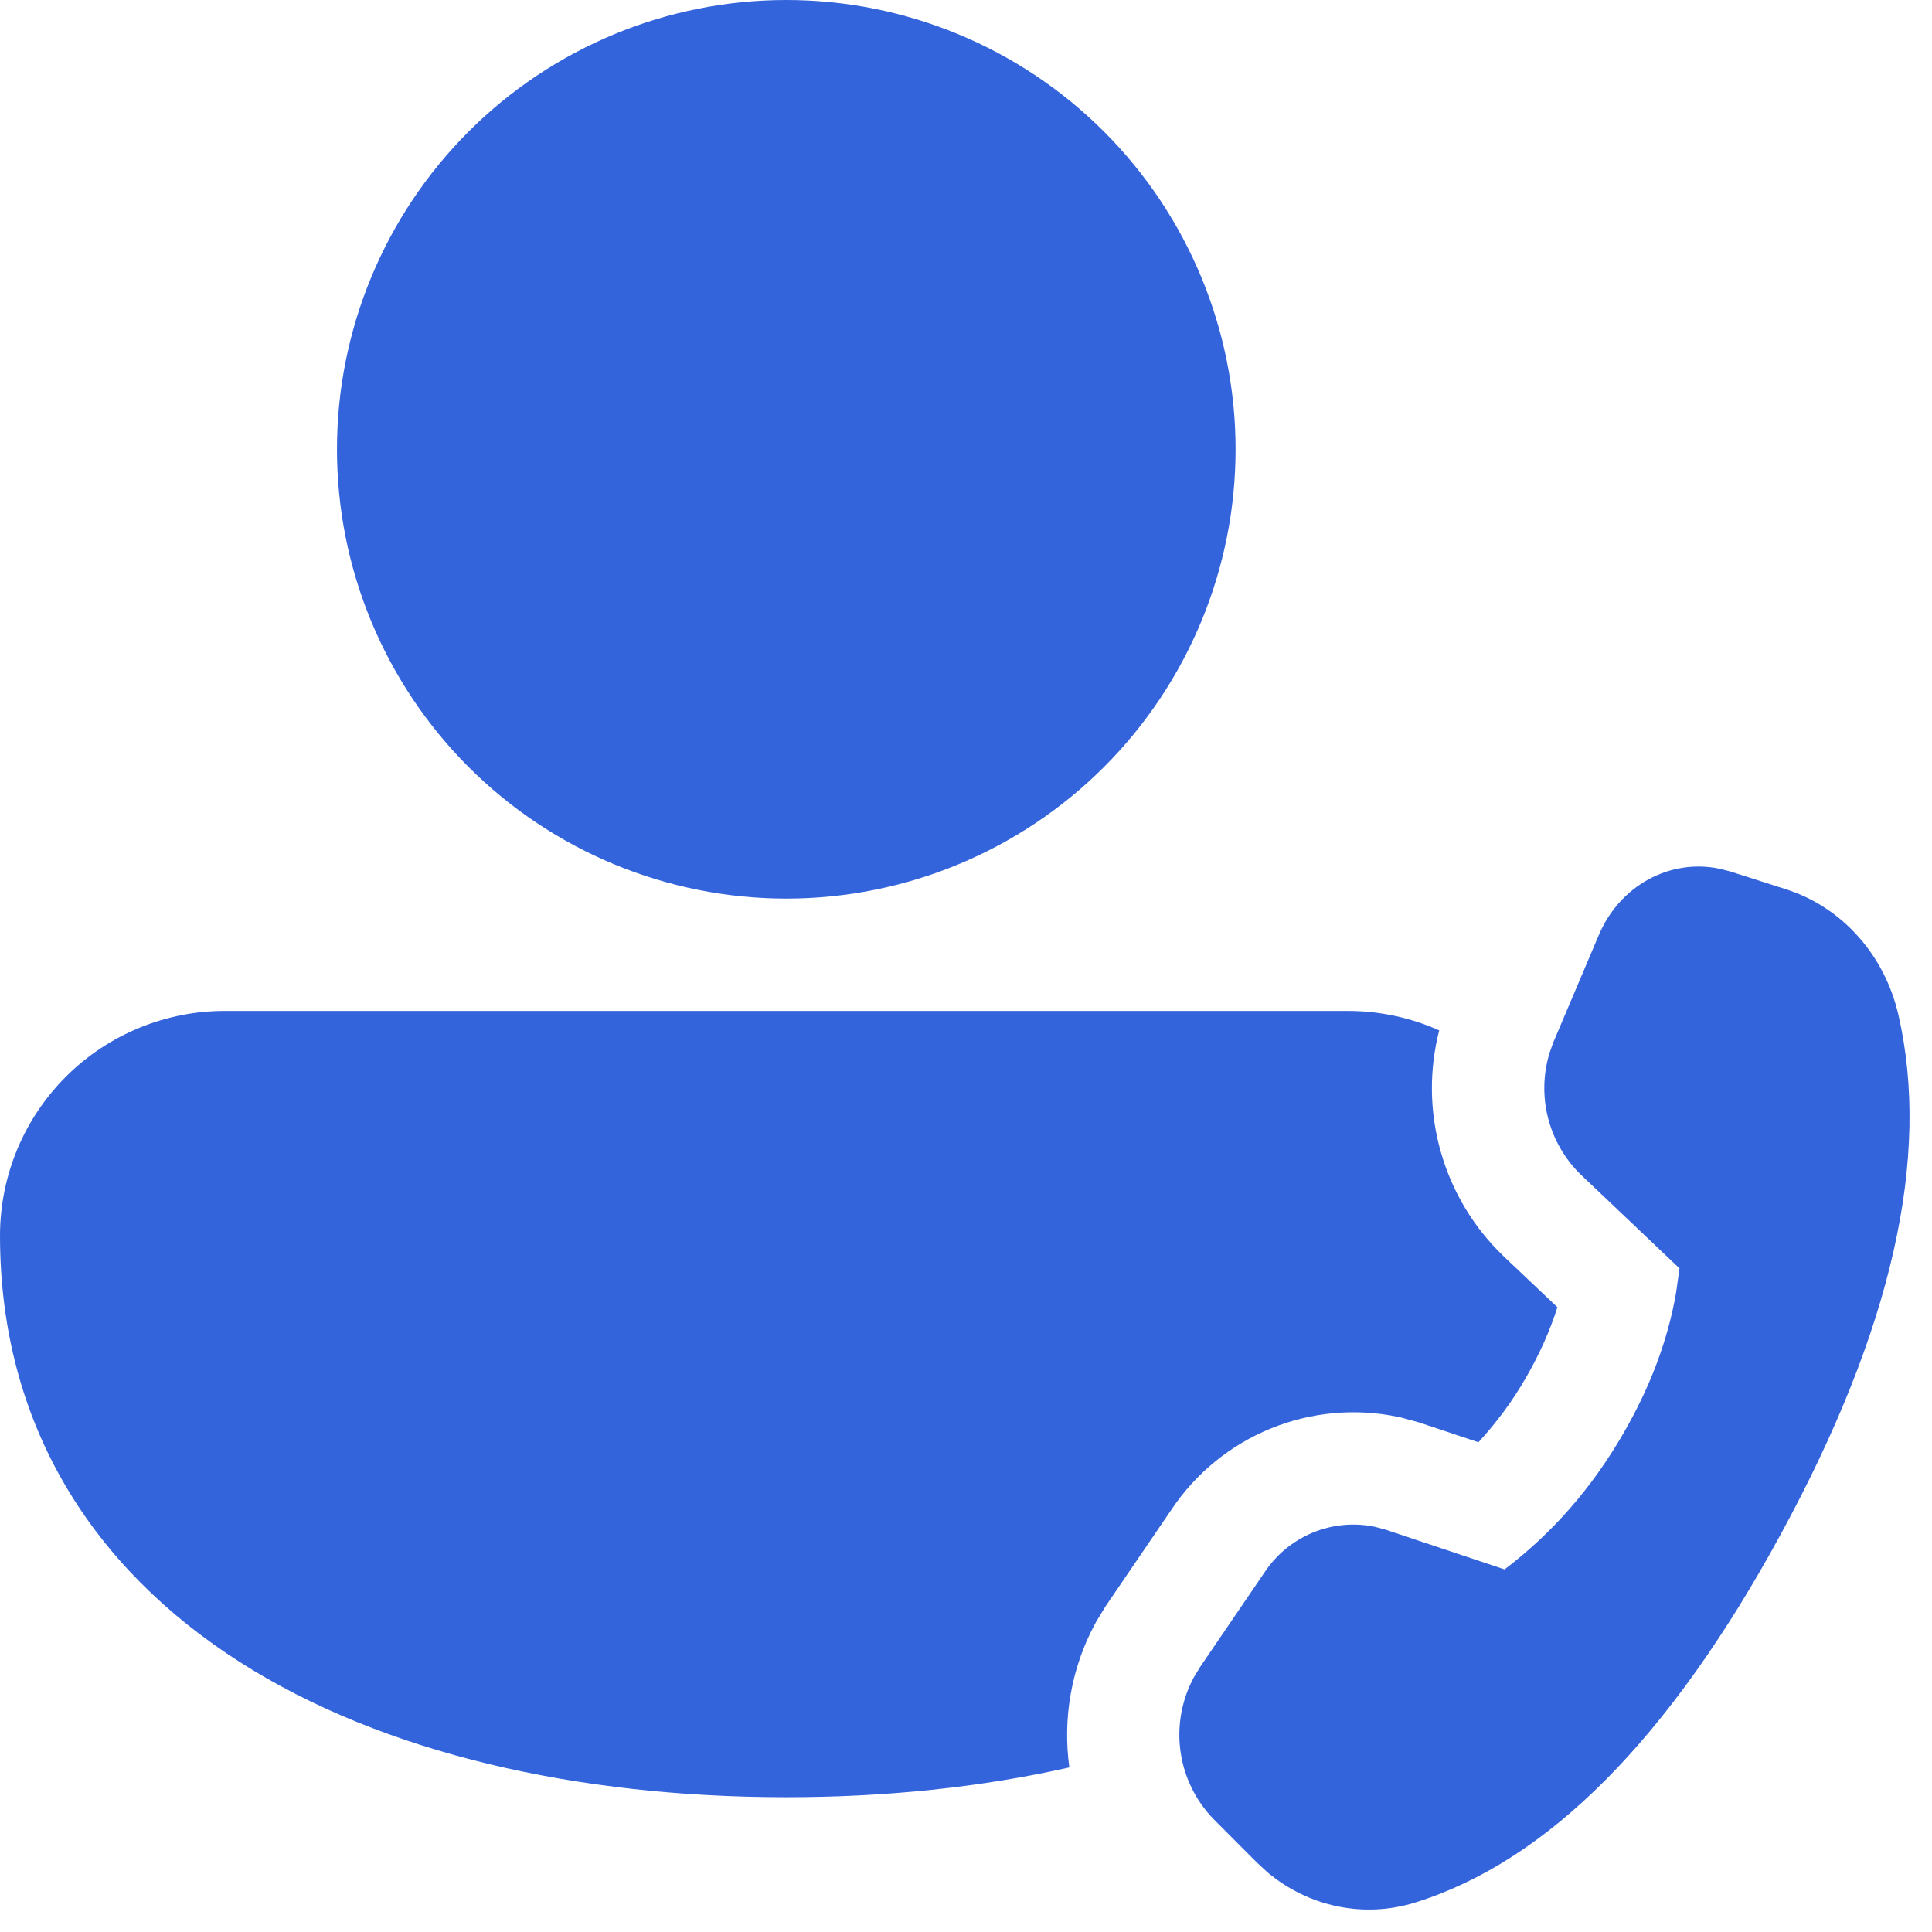 <svg width="43" height="43" viewBox="0 0 43 43" fill="none" xmlns="http://www.w3.org/2000/svg">
<path d="M17.5 0C14.848 0 12.304 1.054 10.429 2.929C8.554 4.804 7.5 7.348 7.5 10C7.5 12.652 8.554 15.196 10.429 17.071C12.304 18.946 14.848 20 17.5 20C20.152 20 22.696 18.946 24.571 17.071C26.446 15.196 27.5 12.652 27.5 10C27.5 7.348 26.446 4.804 24.571 2.929C22.696 1.054 20.152 0 17.5 0Z" fill="#3464DC"/>
<path d="M5.022 22.5C4.364 22.497 3.712 22.625 3.103 22.875C2.493 23.125 1.94 23.493 1.473 23.957C1.007 24.422 0.636 24.974 0.383 25.582C0.131 26.19 0 26.842 0 27.5C0 31.727 2.083 34.915 5.338 36.992C8.543 39.035 12.863 40 17.5 40C19.7 40 21.828 39.782 23.8 39.337C23.65 38.255 23.84 37.13 24.37 36.145L24.4 36.09L24.608 35.748L26.075 33.595C26.614 32.789 27.382 32.162 28.28 31.795C29.178 31.428 30.165 31.337 31.115 31.535L31.185 31.55L31.57 31.655L32.905 32.1C33.31 31.662 33.665 31.18 33.962 30.663C34.275 30.122 34.502 29.602 34.663 29.095L33.462 27.957C32.8 27.322 32.319 26.521 32.068 25.639C31.816 24.756 31.804 23.822 32.032 22.933C31.393 22.647 30.7 22.5 30 22.5H5.022Z" fill="#3464DC"/>
<path d="M34.587 23.163L35.585 20.81C36.052 19.705 37.172 19.105 38.272 19.335L38.507 19.395L39.757 19.795C40.997 20.192 41.945 21.253 42.252 22.585C42.98 25.753 42.107 29.61 39.63 34.155C37.157 38.695 34.45 41.422 31.502 42.343C30.357 42.7 29.127 42.443 28.202 41.665L27.96 41.44L27.01 40.487C26.611 40.077 26.353 39.549 26.274 38.982C26.195 38.415 26.299 37.837 26.57 37.333L26.71 37.102L28.14 35.002C28.4 34.606 28.773 34.297 29.21 34.114C29.648 33.932 30.13 33.885 30.595 33.98L30.845 34.047L33.487 34.93C34.54 34.13 35.42 33.13 36.122 31.918C36.725 30.88 37.122 29.83 37.305 28.765L37.38 28.23L35.182 26.142C34.828 25.797 34.576 25.36 34.454 24.88C34.332 24.4 34.345 23.895 34.492 23.422L34.585 23.163H34.587Z" fill="#3464DC"/>
</svg>
